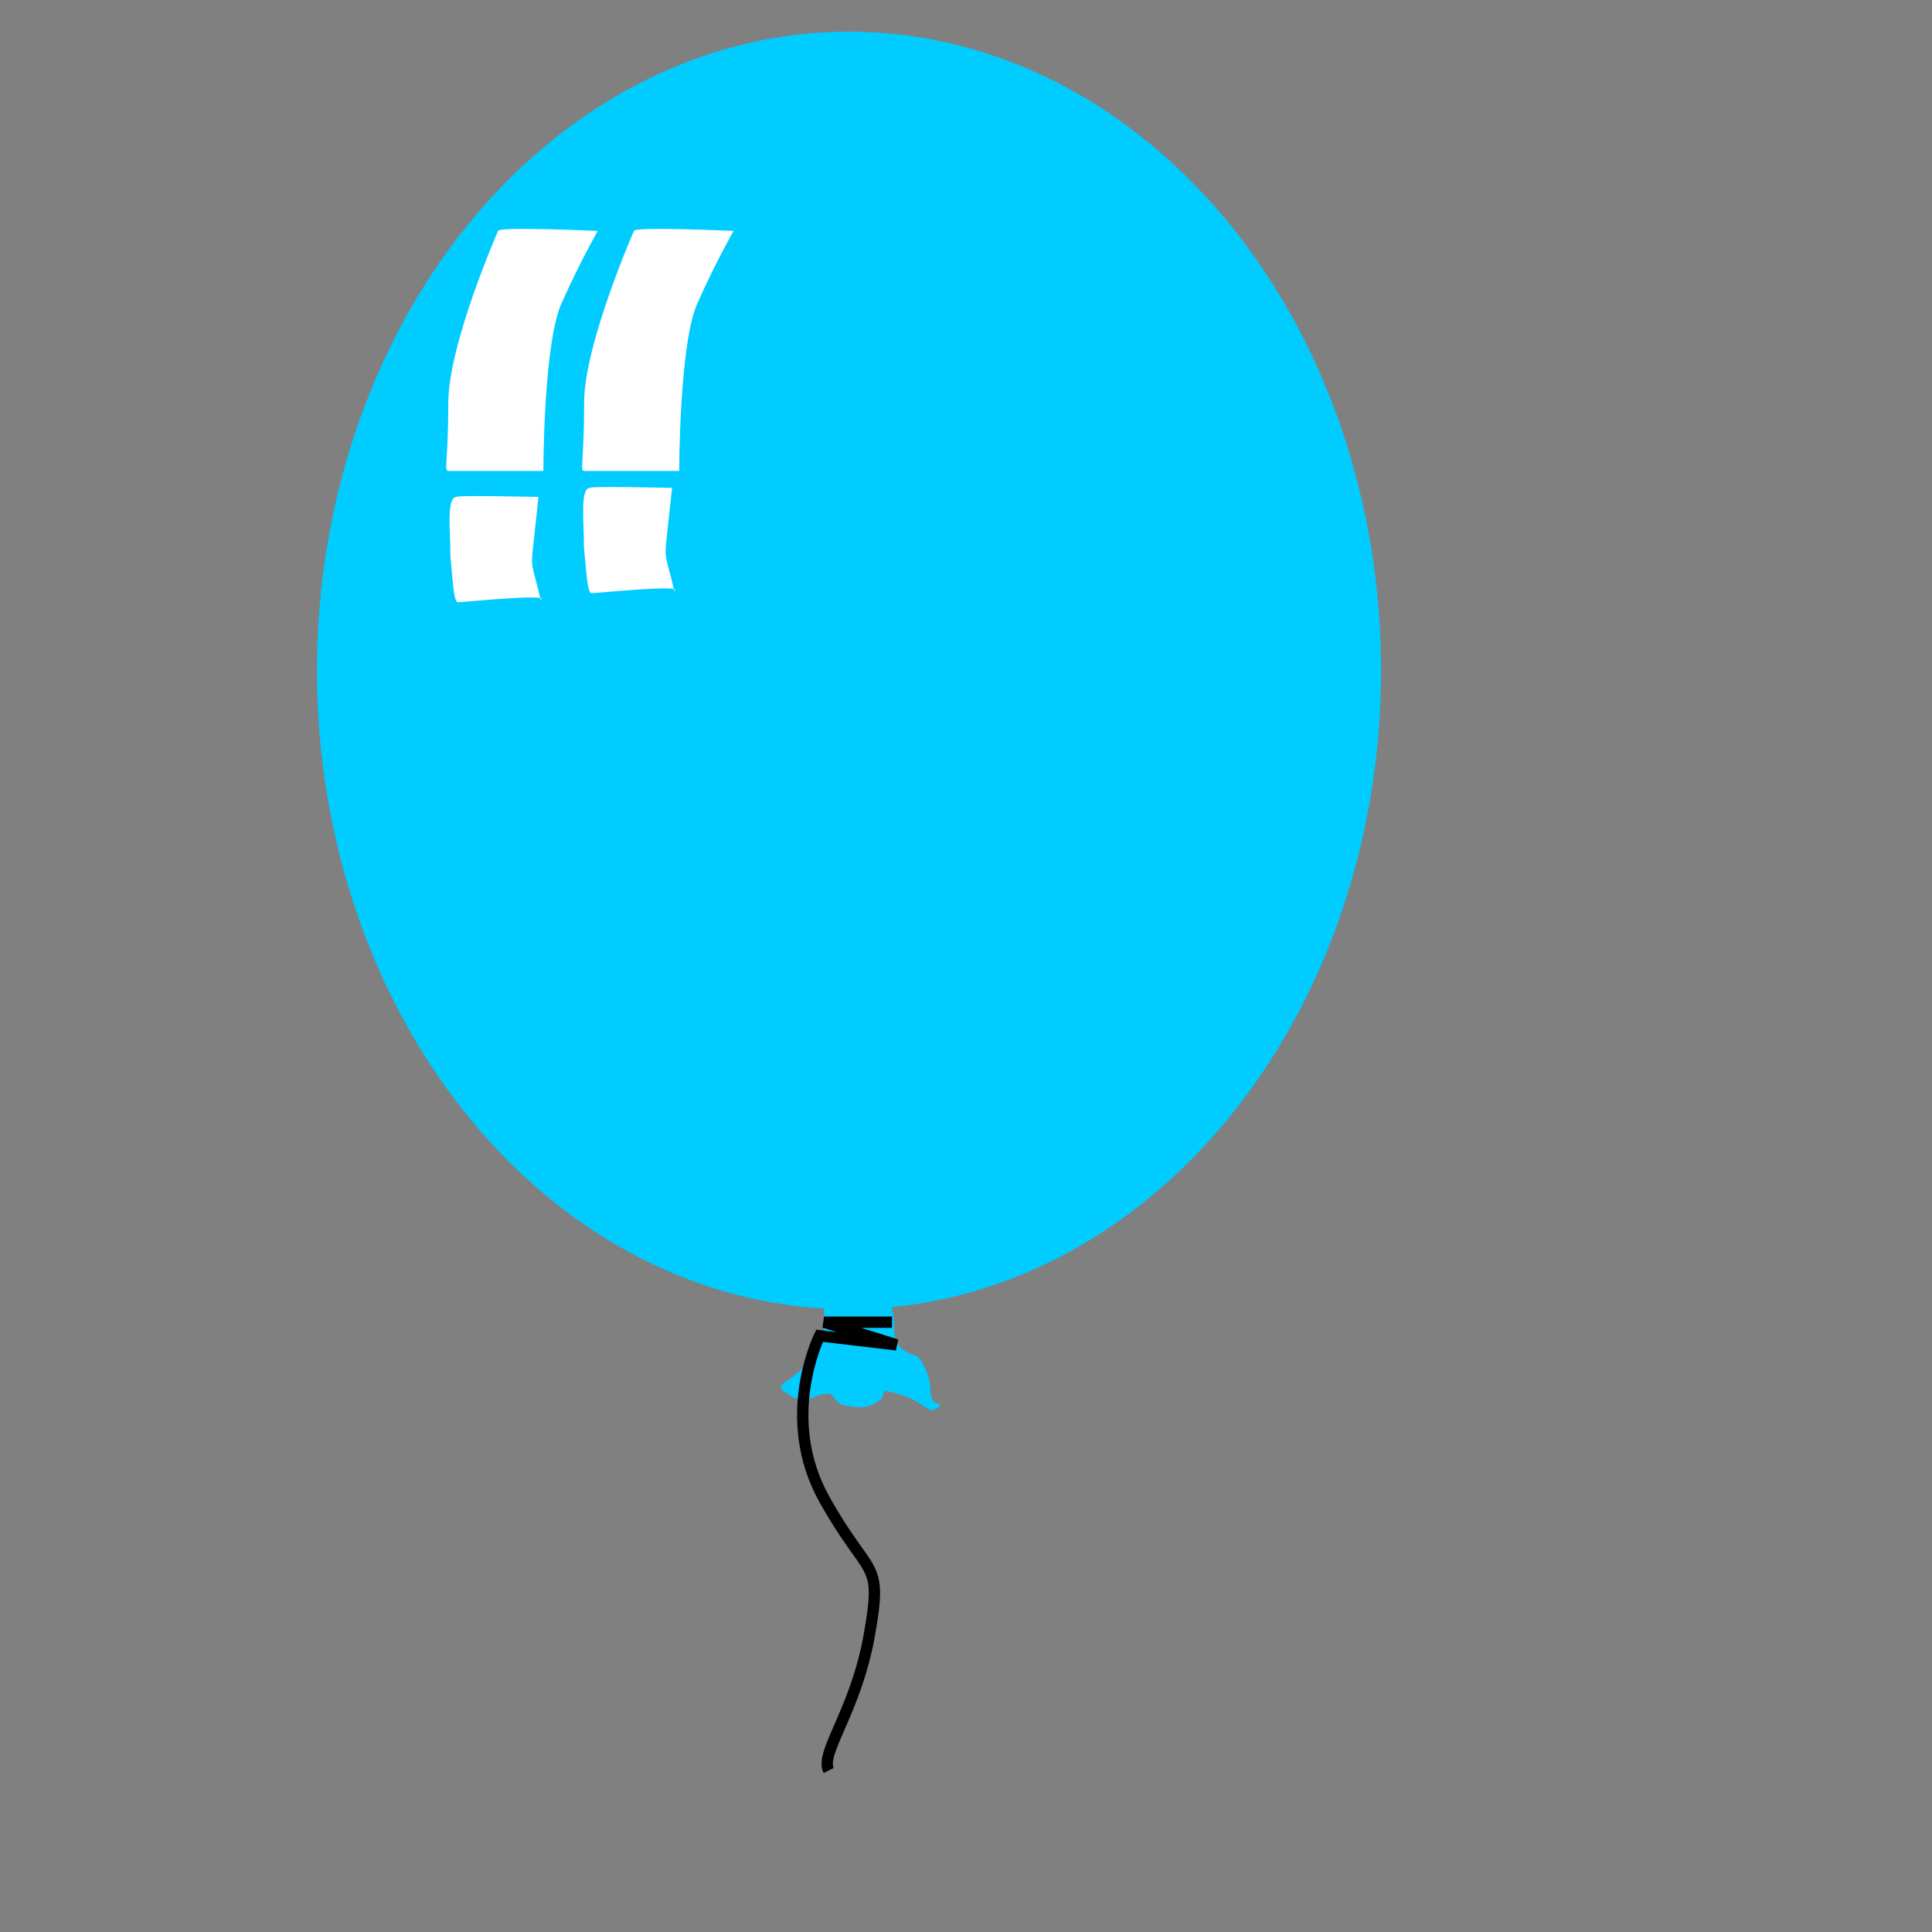<svg width="400pt" height="400pt" xmlns="http://www.w3.org/2000/svg" xmlns:xlink="http://www.w3.org/1999/xlink"><rect width="100%" height="100%" fill="#808080" stroke="none"/><defs><radialGradient xlink:href="#a" cx=".305" cy=".328" fx=".305" fy=".328" r=".33" spreadMethod="pad"/><radialGradient xlink:href="#b" cx=".448" cy=".977" fx=".448" fy=".977" r=".771" spreadMethod="pad"/><radialGradient xlink:href="#b"/><linearGradient id="b"><stop offset="0" stop-color="#fff"/><stop offset="1"/></linearGradient><linearGradient id="a"><stop offset="0" stop-color="#e6cd00"/><stop offset="1" stop-color="#ff9f2d"/></linearGradient></defs><path d="M381.25 185.076a146.875 176.326 0 10-293.75 0 146.875 176.326 0 10293.75 0H234.375z" font-size="12" fill="#0cf" fill-rule="evenodd"/><path d="M227.5 360.751v8.459c0 1.301 3.125-3.253-3.125 5.205s-11.875 7.157-6.875 10.41c5 3.254 6.25.651 10 0 3.75-.65 1.875 2.603 6.25 3.254 4.375.65 5.625.65 8.75-1.302s-1.25-3.904 5.625-1.952 8.125 5.856 10.625 3.904-1.875 0-1.875-4.554c0-4.555-2.5-9.11-3.75-9.76-1.25-.65-6.25-1.301-6.25-7.157s-1.25-7.157-1.25-7.157-15 1.952-18.125.65z" font-size="12" fill="#0cf" fill-rule="evenodd"/><path d="M246.25 365H227.5l20 6.25-21.25-2.5s-11.25 22.5 1.25 45 16.25 16.25 12.5 37.5-13.75 32.5-11.25 37.5" fill="none" stroke="#000" stroke-width="3.125"/><path d="M137.5 63.75s-13.75 31.25-13.75 47.5-1.25 18.75 0 18.75H150s0-35 5-46.25 10-20 10-20-27.5-1.25-27.5 0zM175 63.75s-13.75 31.25-13.75 47.5-1.25 18.75 0 18.75h26.25s0-35 5-46.25 10-20 10-20-27.5-1.25-27.5 0zM126.026 137.188c-2.85 0-1.689 9.334-1.689 16.462.713 7.128.884 12.6 2.139 12.6s25.64-2.5 22.79-.625c-2.138-9.375-2.85-8.478-2.107-14.663.743-6.81 1.487-13.774 1.487-13.774s-23.332-.548-22.62 0zM162.9 134.688c-2.85 0-1.688 9.334-1.688 16.462.713 7.128.884 12.6 2.139 12.6s25.64-2.5 22.79-.625c-2.138-9.375-2.85-8.478-2.107-14.663.743-6.81 1.487-13.774 1.487-13.774s-23.332-.548-22.62 0z" fill="#fff" fill-rule="evenodd"/></svg>